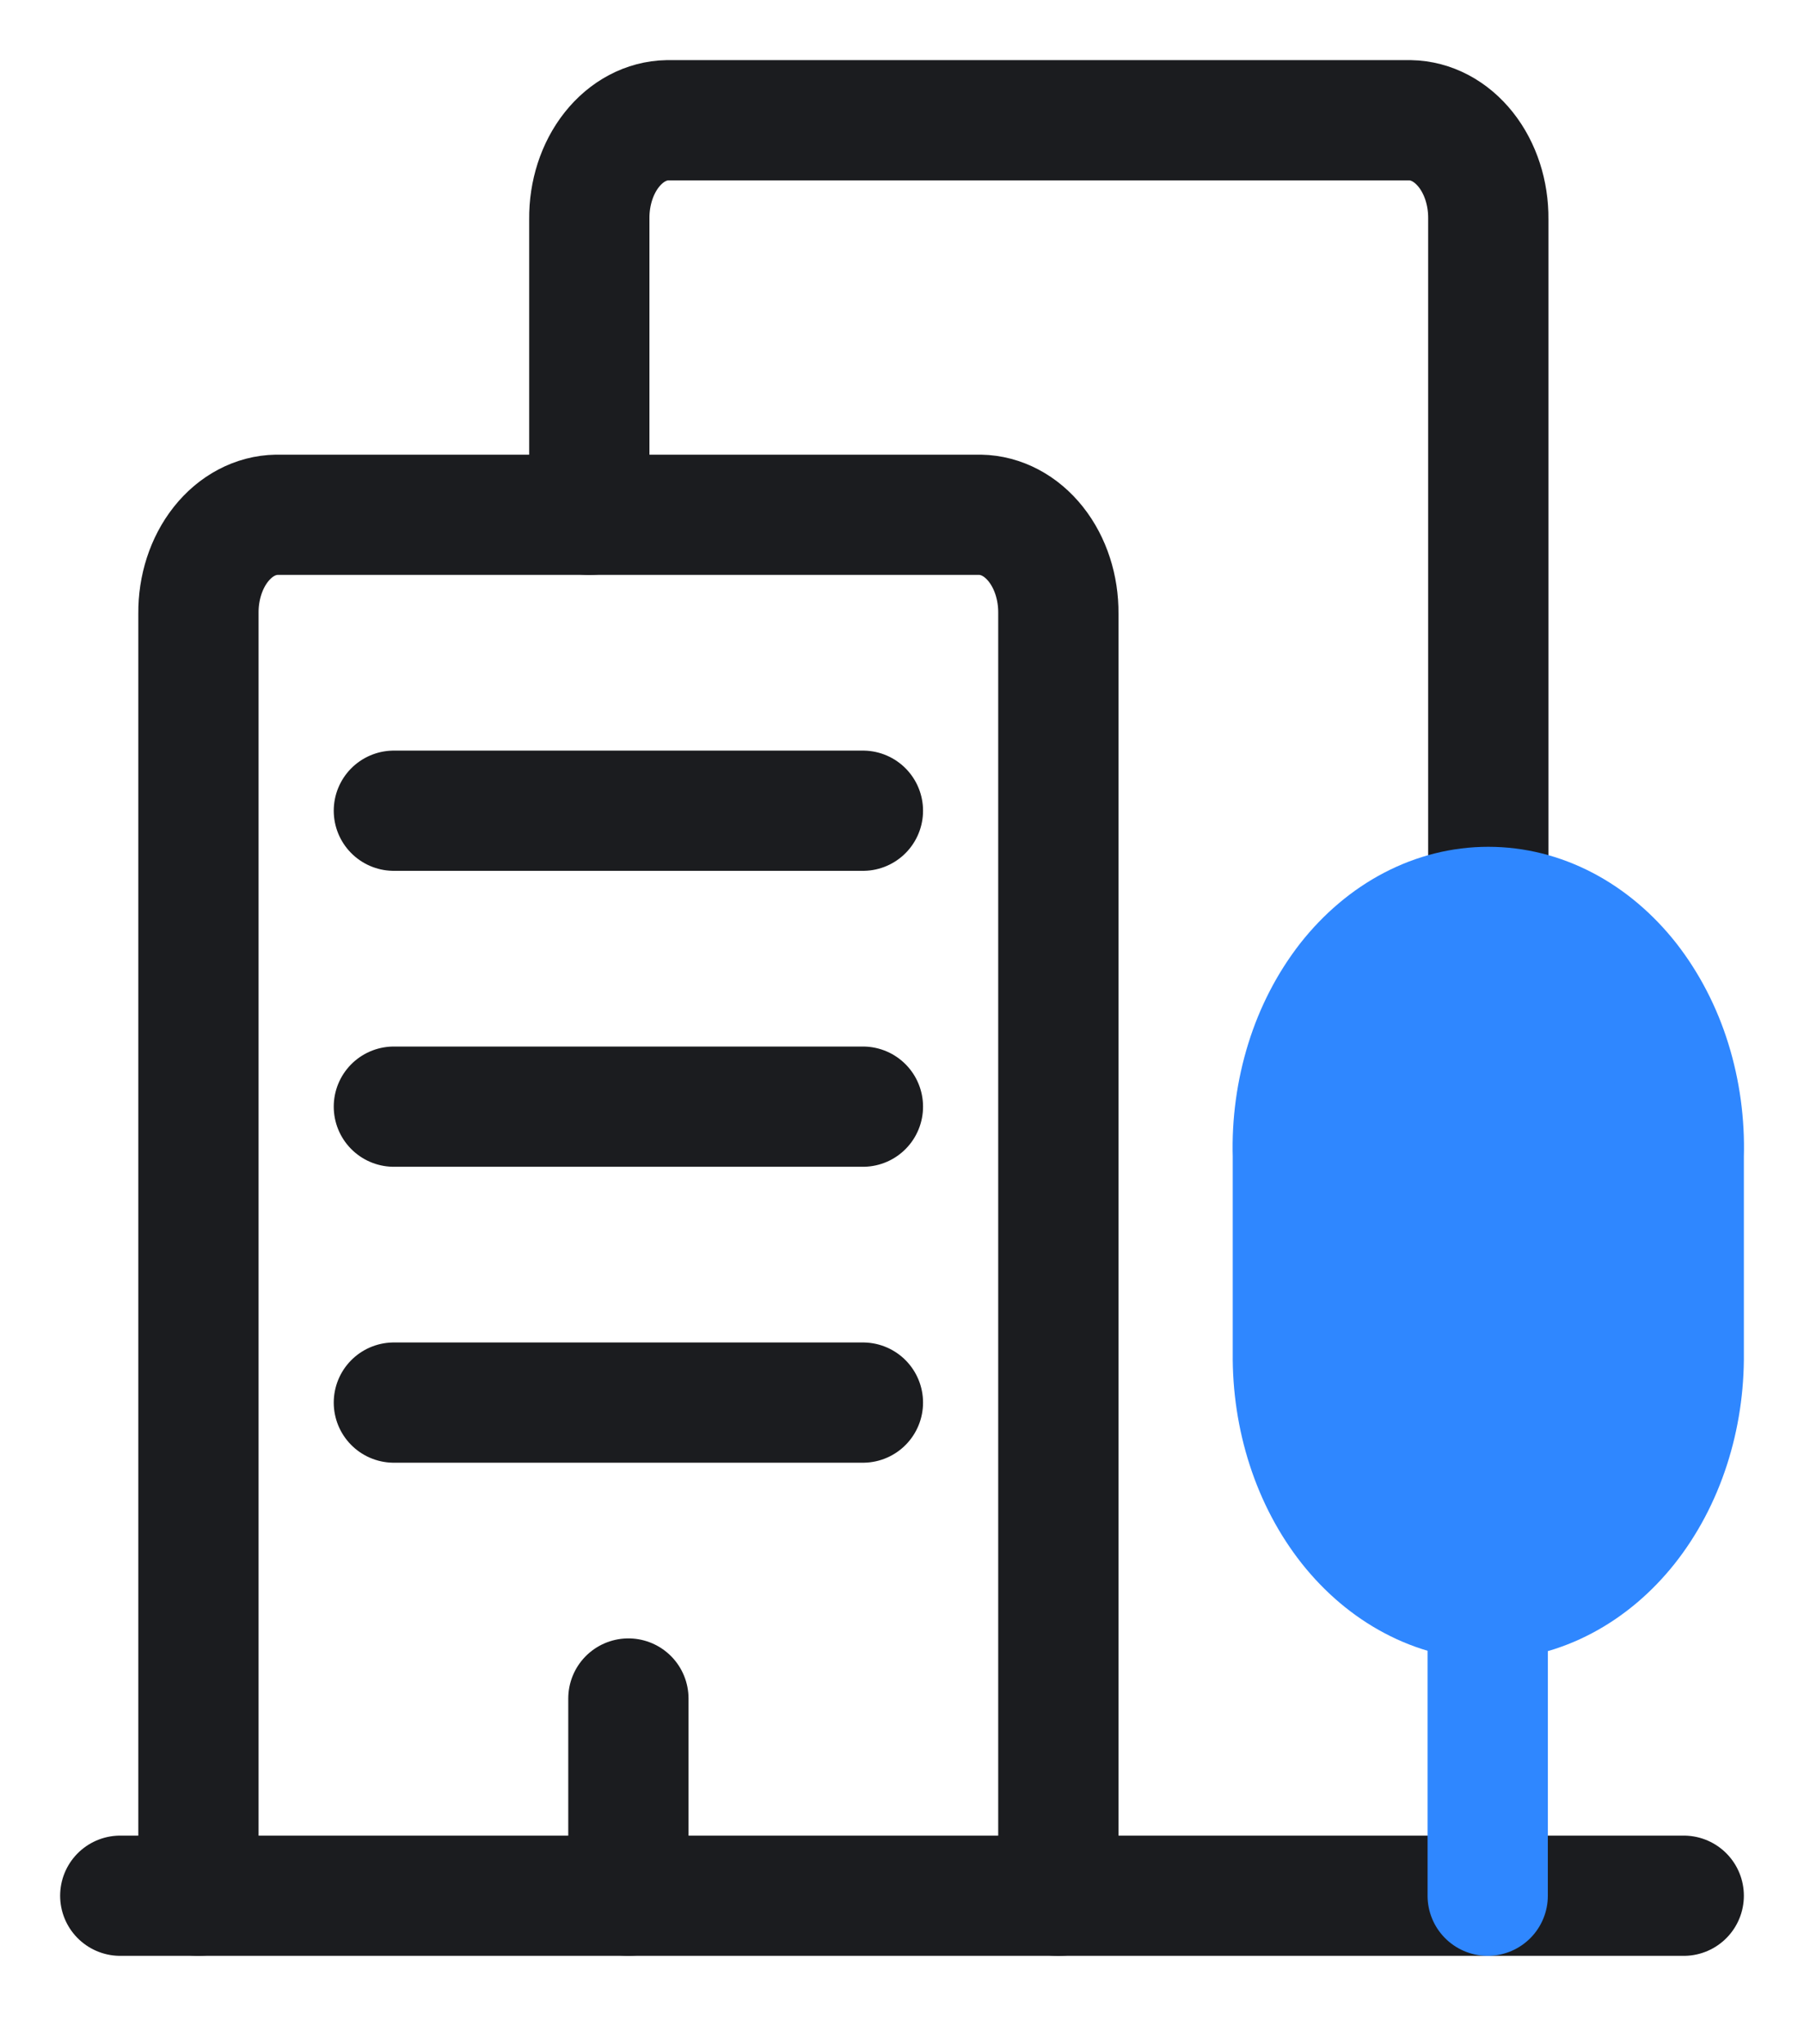 <svg width="15" height="17" viewBox="0 0 15 17" fill="none" xmlns="http://www.w3.org/2000/svg">
<path d="M5.225 14.125V15.765" stroke="#1B1C1F" stroke-linecap="round" stroke-linejoin="round"/>
<path d="M3.275 11.664H7.175" stroke="#1B1C1F" stroke-linecap="round" stroke-linejoin="round"/>
<path d="M3.275 9.203H7.175" stroke="#1B1C1F" stroke-linecap="round" stroke-linejoin="round"/>
<path d="M3.275 6.742H7.175" stroke="#1B1C1F" stroke-linecap="round" stroke-linejoin="round"/>
<path d="M12.375 7.562V1.821C12.377 1.606 12.31 1.399 12.188 1.245C12.066 1.091 11.9 1.003 11.725 1H5.55C5.375 1.003 5.209 1.091 5.087 1.245C4.965 1.399 4.898 1.606 4.9 1.821V4.282" stroke="#1B1C1F" stroke-linecap="round" stroke-linejoin="round"/>
<path d="M1.65 15.765V5.102C1.648 4.887 1.715 4.68 1.837 4.526C1.959 4.372 2.125 4.284 2.3 4.281H8.15C8.325 4.284 8.491 4.372 8.613 4.526C8.735 4.68 8.802 4.887 8.8 5.102V15.766" stroke="#1B1C1F" stroke-linecap="round" stroke-linejoin="round"/>
<path d="M1 15.765H14" stroke="#1B1C1F" stroke-linecap="round" stroke-linejoin="round"/>
<path d="M12.37 13.304V15.765" stroke="#2F87FF" stroke-linecap="round" stroke-linejoin="round"/>
<path d="M12.375 13.304C12.159 13.301 11.945 13.245 11.747 13.14C11.548 13.035 11.368 12.883 11.217 12.693C11.066 12.502 10.947 12.277 10.867 12.03C10.787 11.783 10.747 11.519 10.75 11.253V9.613C10.742 9.345 10.779 9.077 10.857 8.826C10.935 8.575 11.054 8.347 11.205 8.153C11.357 7.96 11.539 7.806 11.74 7.701C11.941 7.596 12.157 7.542 12.375 7.542C12.593 7.542 12.809 7.596 13.01 7.701C13.211 7.806 13.393 7.96 13.545 8.153C13.696 8.347 13.815 8.575 13.893 8.826C13.971 9.077 14.008 9.345 14 9.613V11.253C14.003 11.519 13.963 11.783 13.883 12.03C13.803 12.277 13.684 12.502 13.533 12.693C13.382 12.883 13.202 13.035 13.003 13.14C12.805 13.245 12.591 13.301 12.375 13.304Z" fill="#2F87FF" stroke="#2F87FF" stroke-linecap="round" stroke-linejoin="round"/>
</svg>
